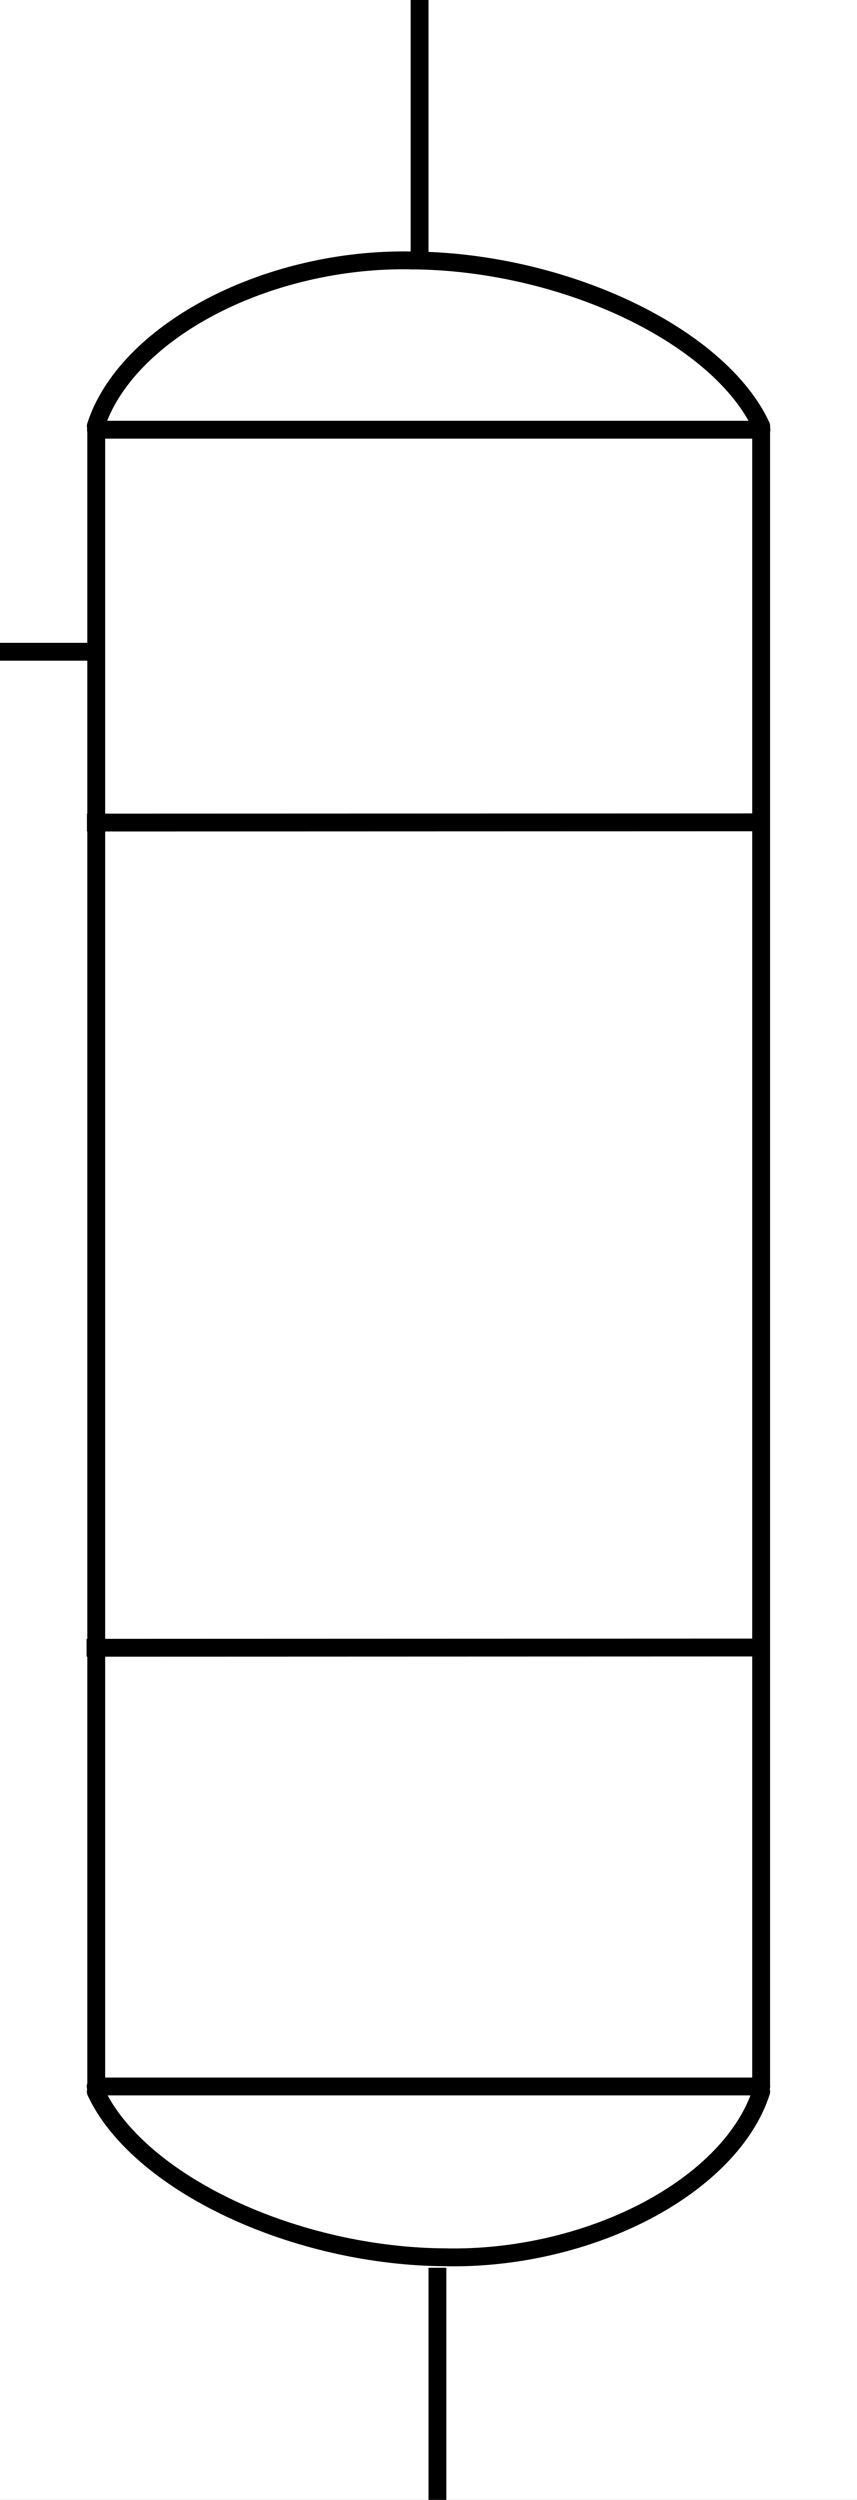<svg width="48" height="140" viewBox="0 0 48 140" fill="none" xmlns="http://www.w3.org/2000/svg">
<rect x="0" y="0" width="48" height="140" fill="#808080" stroke="none"/>
<g clip-path="url(#clip0_155_51397)">
<rect width="48" height="140" fill="white"/>
<g clip-path="url(#clip1_155_51397)">
<path d="M42.631 24.087V116.87" stroke="black" stroke-miterlimit="3" stroke-linecap="round" stroke-linejoin="round"/>
<path d="M42.631 116.848H5.358" stroke="black" stroke-miterlimit="3" stroke-linecap="round" stroke-linejoin="round"/>
<path d="M42.648 24.065H5.374" stroke="black" stroke-miterlimit="3" stroke-linecap="round" stroke-linejoin="round"/>
<path d="M5.39 24.065L5.39 116.848" stroke="black" stroke-miterlimit="3" stroke-linecap="round" stroke-linejoin="round"/>
<path d="M5.366 23.86C5.769 22.602 6.546 21.364 7.653 20.217C8.761 19.07 10.176 18.037 11.818 17.175C13.461 16.314 15.298 15.642 17.226 15.198C19.154 14.753 21.134 14.545 23.053 14.585" stroke="black" stroke-miterlimit="3" stroke-linecap="round" stroke-linejoin="round"/>
<path d="M42.635 23.86C41.507 21.419 38.811 19.071 35.139 17.331C31.467 15.592 27.12 14.605 23.054 14.586" stroke="black" stroke-miterlimit="3" stroke-linecap="round" stroke-linejoin="round"/>
<path d="M42.634 117.14C42.231 118.398 41.454 119.636 40.346 120.783C39.239 121.93 37.824 122.963 36.182 123.825C34.539 124.686 32.702 125.358 30.774 125.802C28.846 126.247 26.866 126.455 24.947 126.415" stroke="black" stroke-miterlimit="3" stroke-linecap="round" stroke-linejoin="round"/>
<path d="M5.365 117.14C6.493 119.581 9.19 121.93 12.862 123.669C16.534 125.408 20.881 126.396 24.947 126.414" stroke="black" stroke-miterlimit="3" stroke-linecap="round" stroke-linejoin="round"/>
<path d="M5.37 46.066L42.569 46.053" stroke="black" stroke-miterlimit="3" stroke-linecap="square" stroke-dasharray="0.22 0.22"/>
<path d="M5.35 92.279L42.549 92.265" stroke="black" stroke-miterlimit="3" stroke-linecap="square" stroke-dasharray="0.22 0.22"/>
</g>
<line x1="23.5" y1="15" x2="23.5" y2="-3.0036e-08" stroke="black"/>
<line x1="24.5" y1="142" x2="24.5" y2="127" stroke="black"/>
<line x1="4.5" y1="36.5" x2="0.5" y2="36.5" stroke="black" stroke-linecap="square"/>
</g>
<defs>
<clipPath id="clip0_155_51397">
<rect width="48" height="140" fill="white"/>
</clipPath>
<clipPath id="clip1_155_51397">
<rect width="40" height="117" fill="white" transform="translate(4 12)"/>
</clipPath>
</defs>
</svg>
